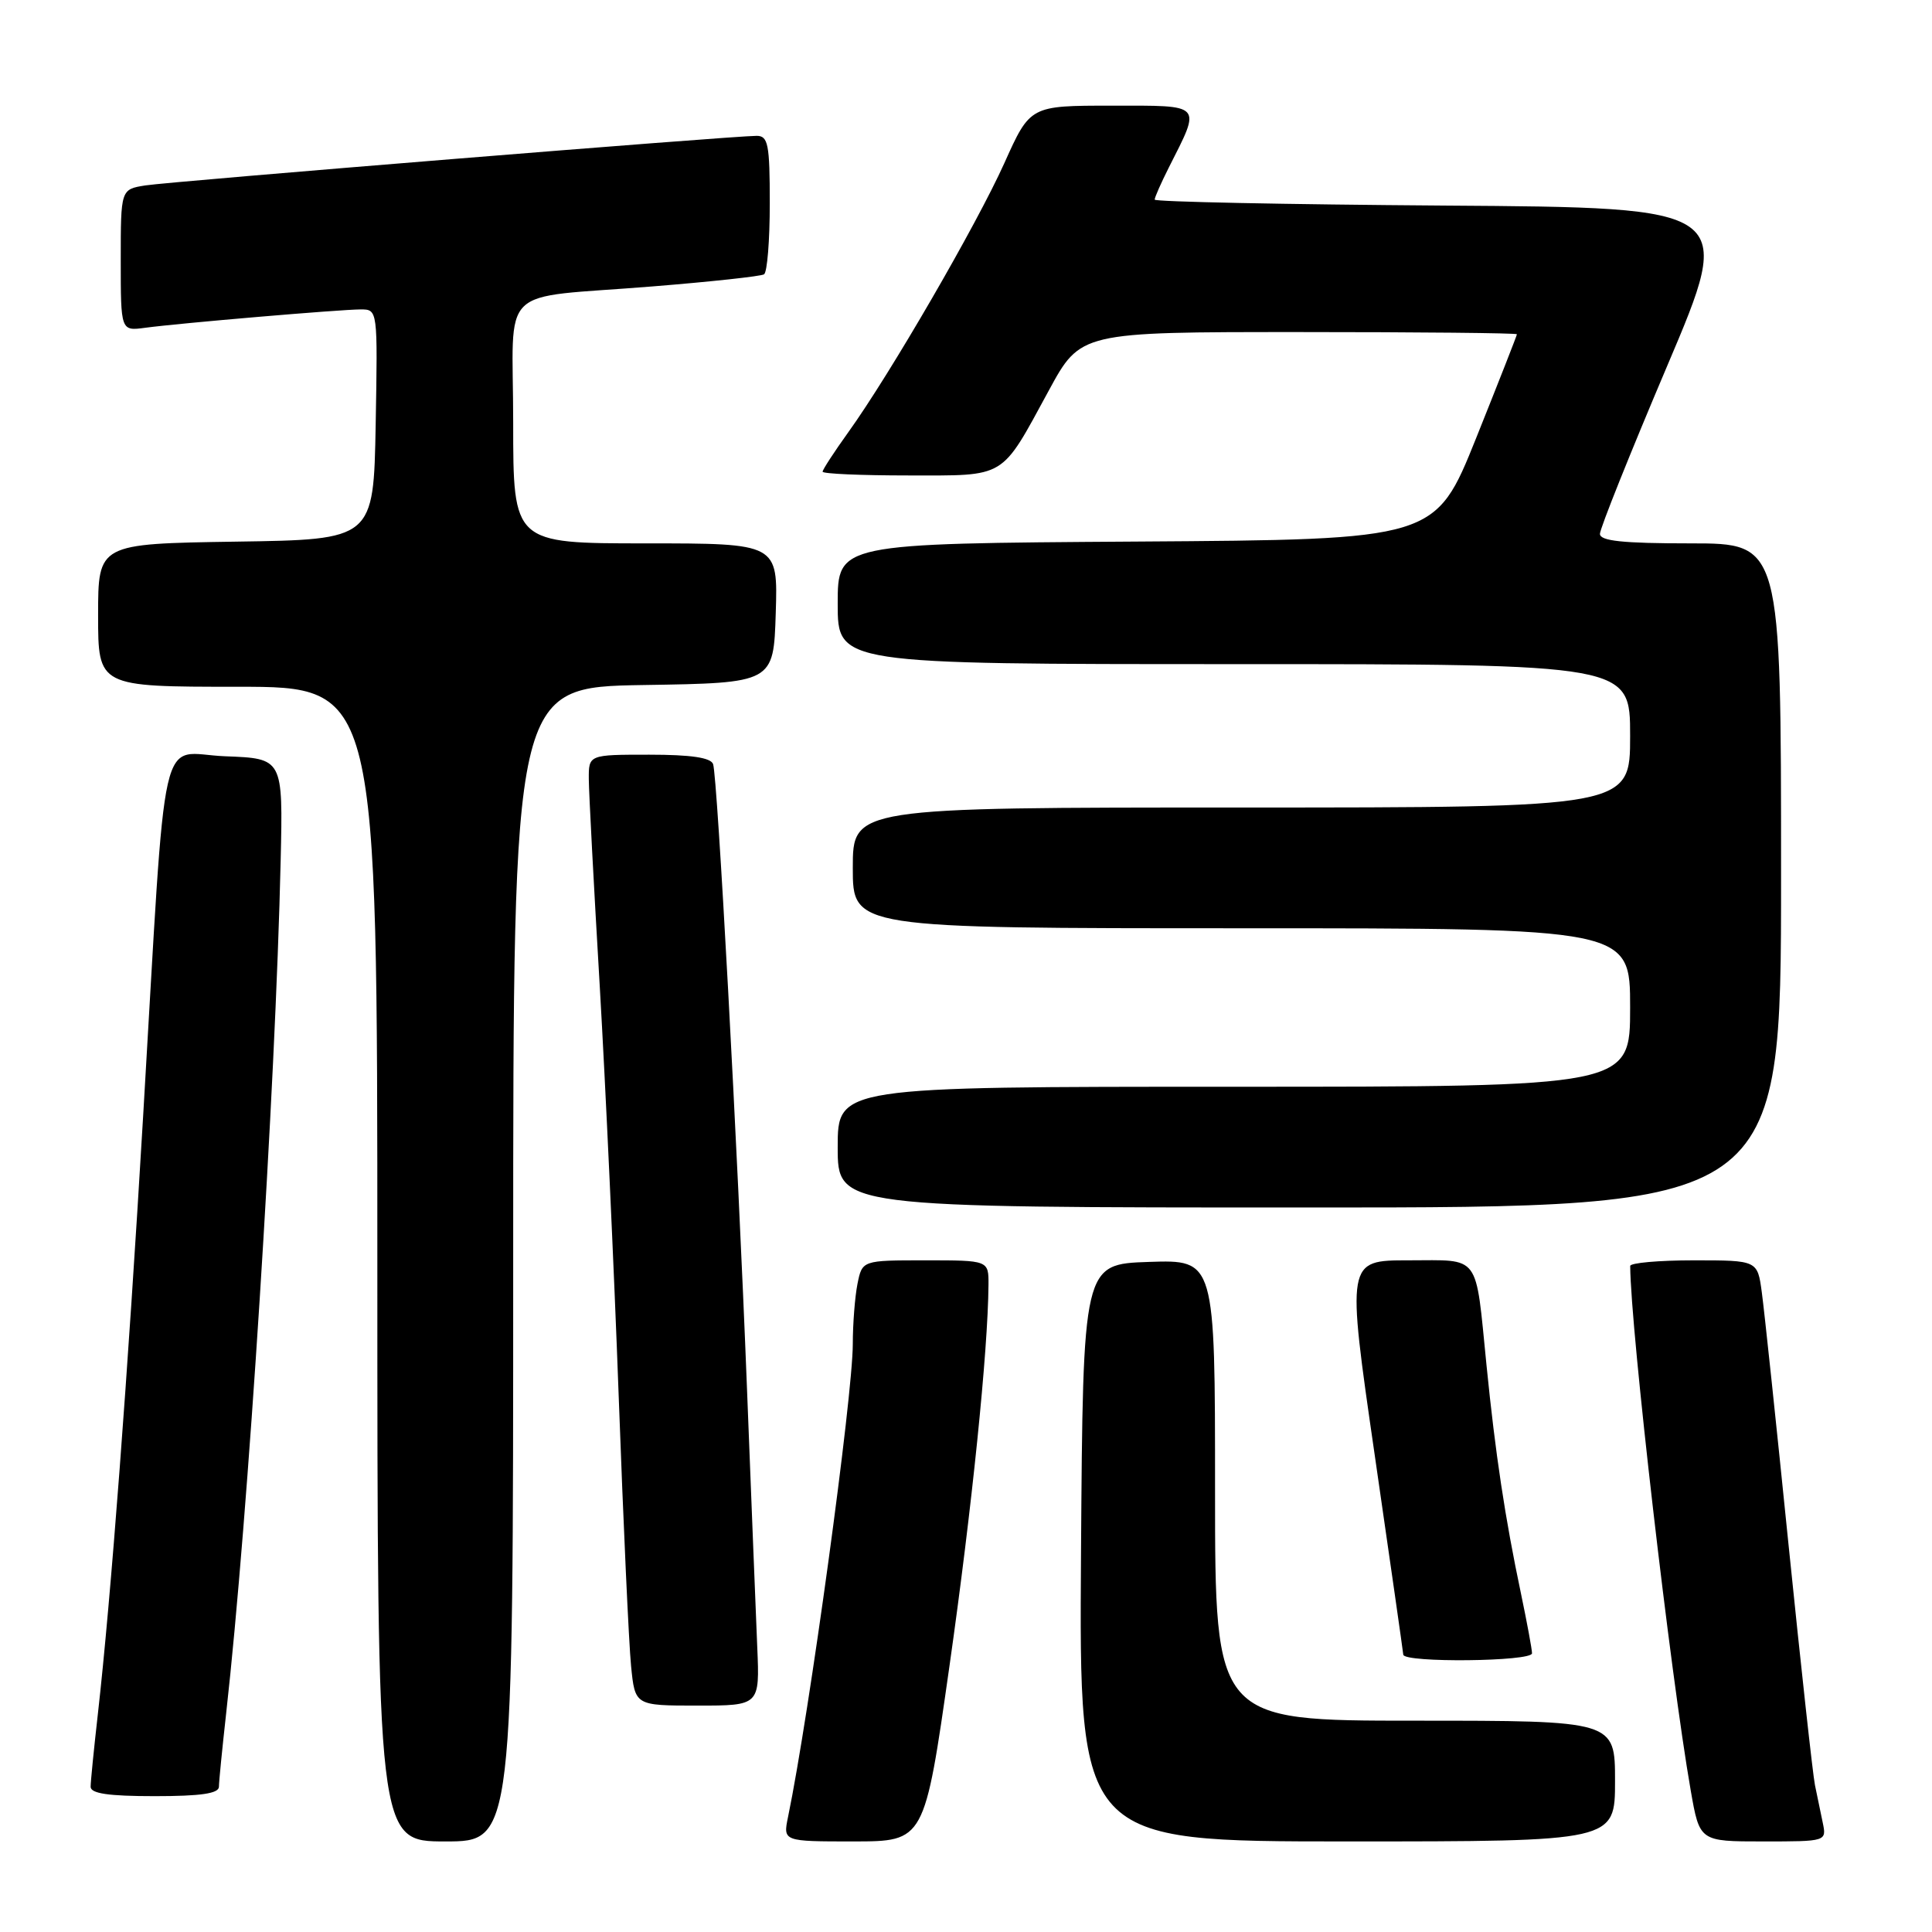 <?xml version="1.0" encoding="UTF-8" standalone="no"?>
<!DOCTYPE svg PUBLIC "-//W3C//DTD SVG 1.1//EN" "http://www.w3.org/Graphics/SVG/1.1/DTD/svg11.dtd" >
<svg xmlns="http://www.w3.org/2000/svg" xmlns:xlink="http://www.w3.org/1999/xlink" version="1.1" viewBox="0 0 256 256">
 <g >
 <path fill="currentColor"
d=" M 68.00 167.52 C 68.00 91.05 68.00 91.05 85.25 90.77 C 102.50 90.50 102.50 90.50 102.79 81.25 C 103.08 72.00 103.08 72.00 85.54 72.00 C 68.00 72.00 68.00 72.00 68.00 56.02 C 68.00 37.30 65.59 39.65 86.49 37.95 C 94.19 37.33 100.83 36.61 101.24 36.35 C 101.66 36.09 102.00 31.86 102.00 26.94 C 102.00 19.11 101.78 18.00 100.26 18.00 C 97.08 18.00 22.56 24.05 19.25 24.57 C 16.00 25.09 16.00 25.09 16.00 34.48 C 16.00 43.87 16.00 43.87 19.25 43.43 C 23.80 42.82 45.02 41.01 47.78 41.00 C 50.05 41.00 50.05 41.00 49.78 56.25 C 49.50 71.50 49.50 71.50 31.25 71.77 C 13.00 72.05 13.00 72.05 13.00 81.52 C 13.00 91.00 13.00 91.00 31.50 91.00 C 50.00 91.00 50.00 91.00 50.00 167.50 C 50.00 244.00 50.00 244.00 59.00 244.00 C 68.00 244.00 68.00 244.00 68.00 167.52 Z  M 125.81 220.75 C 128.79 199.80 130.91 179.05 130.98 170.25 C 131.00 167.00 131.00 167.00 122.62 167.00 C 114.25 167.00 114.25 167.00 113.62 170.12 C 113.28 171.84 113.00 175.42 113.00 178.07 C 113.00 185.03 107.23 227.16 104.42 240.75 C 103.75 244.00 103.75 244.00 113.12 244.00 C 122.50 243.99 122.50 243.99 125.81 220.75 Z  M 214.00 236.00 C 214.00 228.00 214.00 228.00 187.50 228.00 C 161.00 228.00 161.00 228.00 161.00 197.46 C 161.00 166.92 161.00 166.92 152.25 167.21 C 143.50 167.50 143.50 167.50 143.24 205.75 C 142.98 244.00 142.98 244.00 178.49 244.00 C 214.00 244.00 214.00 244.00 214.00 236.00 Z  M 241.52 241.50 C 241.23 240.12 240.77 237.89 240.49 236.53 C 240.21 235.17 238.64 220.88 237.00 204.78 C 235.37 188.68 233.77 173.59 233.45 171.25 C 232.88 167.00 232.88 167.00 224.44 167.00 C 219.80 167.00 216.00 167.34 216.01 167.75 C 216.06 176.15 221.34 221.87 224.03 237.25 C 225.21 244.00 225.21 244.00 233.62 244.00 C 242.04 244.00 242.04 244.00 241.52 241.50 Z  M 29.01 236.75 C 29.01 236.06 29.45 231.68 29.97 227.00 C 32.87 201.17 36.50 144.32 37.19 114.00 C 37.50 100.50 37.50 100.50 29.84 100.21 C 20.89 99.87 22.14 94.41 18.96 148.00 C 16.93 182.33 14.68 211.94 12.98 227.00 C 12.45 231.68 12.01 236.06 12.01 236.75 C 12.00 237.65 14.36 238.00 20.50 238.00 C 26.63 238.00 29.00 237.65 29.01 236.75 Z  M 100.34 218.25 C 100.16 213.99 99.55 198.57 98.98 184.00 C 97.73 151.90 95.07 102.97 94.49 101.25 C 94.19 100.39 91.56 100.00 86.03 100.00 C 78.00 100.00 78.00 100.00 78.02 103.25 C 78.03 105.04 78.68 117.30 79.46 130.50 C 80.23 143.70 81.37 168.22 81.98 185.00 C 82.59 201.78 83.33 217.86 83.62 220.75 C 84.14 226.00 84.14 226.00 92.41 226.00 C 100.67 226.00 100.67 226.00 100.34 218.25 Z  M 203.00 219.07 C 203.00 218.55 202.34 215.00 201.54 211.17 C 199.42 201.11 198.15 192.69 196.97 180.90 C 195.47 165.93 196.26 167.00 186.64 167.00 C 178.42 167.00 178.42 167.00 182.15 192.75 C 184.20 206.91 185.91 218.84 185.94 219.25 C 186.03 220.35 203.00 220.17 203.00 219.07 Z  M 236.00 116.00 C 236.00 72.00 236.00 72.00 224.00 72.00 C 215.00 72.00 212.00 71.68 212.00 70.74 C 212.00 70.04 216.01 60.03 220.91 48.49 C 229.82 27.50 229.82 27.50 191.41 27.24 C 170.29 27.09 153.00 26.74 153.00 26.45 C 153.00 26.16 153.84 24.25 154.87 22.21 C 159.19 13.65 159.52 14.00 147.32 14.00 C 136.50 14.00 136.50 14.00 133.08 21.62 C 129.38 29.83 117.96 49.54 112.42 57.25 C 110.54 59.87 109.00 62.23 109.00 62.50 C 109.00 62.78 114.11 63.00 120.35 63.00 C 133.47 63.00 132.54 63.56 138.97 51.75 C 143.18 44.00 143.18 44.00 172.09 44.00 C 187.99 44.00 201.00 44.13 201.00 44.29 C 201.00 44.44 198.57 50.63 195.60 58.04 C 190.19 71.50 190.19 71.50 150.60 71.76 C 111.00 72.02 111.00 72.02 111.00 80.01 C 111.00 88.00 111.00 88.00 163.50 88.00 C 216.00 88.00 216.00 88.00 216.00 97.50 C 216.00 107.00 216.00 107.00 164.50 107.00 C 113.00 107.00 113.00 107.00 113.00 115.00 C 113.00 123.00 113.00 123.00 164.50 123.00 C 216.00 123.00 216.00 123.00 216.00 133.50 C 216.00 144.00 216.00 144.00 163.50 144.00 C 111.00 144.00 111.00 144.00 111.00 152.00 C 111.00 160.00 111.00 160.00 173.50 160.00 C 236.00 160.00 236.00 160.00 236.00 116.00 Z "/>
</g>
</svg>
